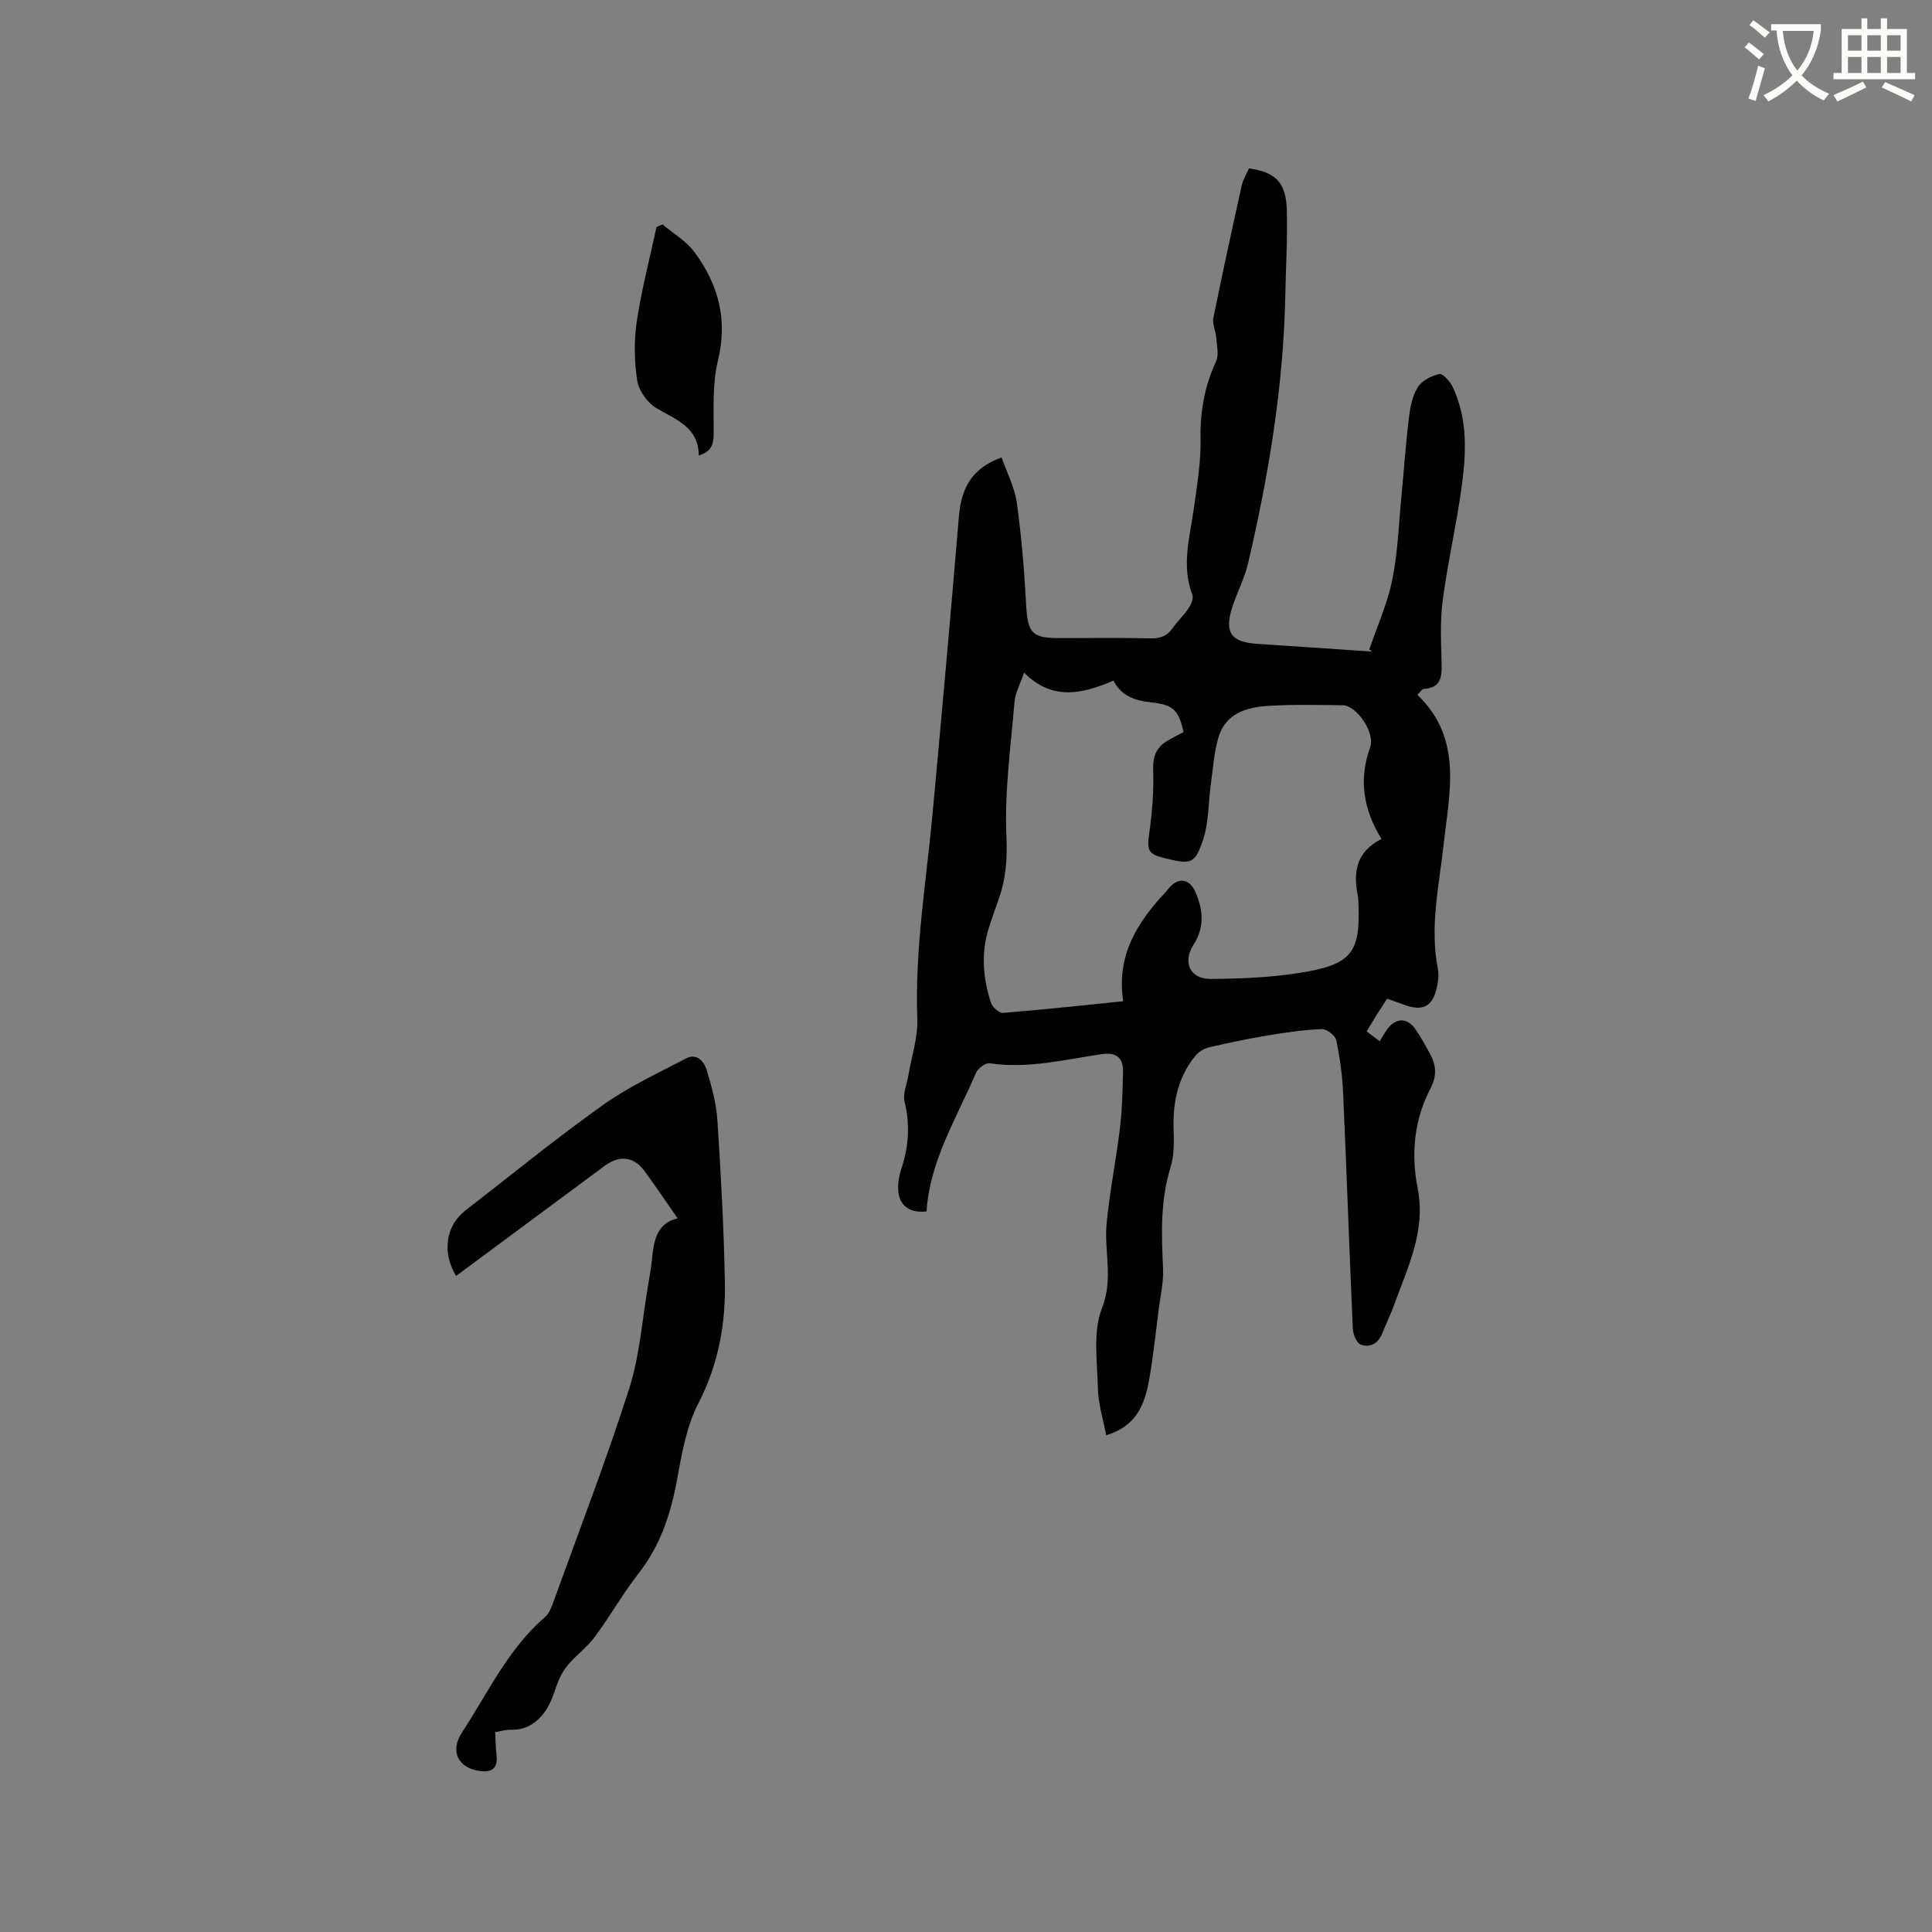 <svg enable-background="new 0 0 400 400" viewBox="0 0 400 400" xmlns="http://www.w3.org/2000/svg"><rect x="0" y="0" width="400" height="400" fill="#808080" stroke="none"/><path d="m362.1 8.8c1.1.8 2.1 1.6 3.1 2.4l-1 1.1c-1.3-1.1-2.3-2-3-2.5zm1.9 4.8c.5.2.9.4 1.4.5-.6 2.3-1.3 4.5-1.9 6.8l-1.5-.5c.8-2.1 1.4-4.3 2-6.8zm-1-9.4c1.3.9 2.4 1.8 3.4 2.5l-1 1.1c-1.4-1.2-2.4-2.1-3.2-2.6zm3.7 2.2v-1.4h10.3v1.2c-.5 3.6-1.8 6.8-4 9.4 1.5 1.6 3.4 2.8 5.7 3.8-.3.4-.7.8-1.1 1.4-2.3-1.1-4.1-2.5-5.6-4.1-1.6 1.6-3.6 3.1-5.9 4.3-.3-.5-.7-.9-1-1.3 2.4-1.1 4.4-2.5 6-4.1-1.9-2.5-3-5.6-3.3-9.3h-1.1zm8.8 0h-6.4c.3 3.3 1.3 6 3 8.2 2-2.3 3.1-5.1 3.4-8.2z" fill="#fbfcfa"/><path d="m385.3 3.8h1.3v2.2h2.8v-2.2h1.3v2.2h4.1v9.1h1.7v1.3h-16.9v-1.3h1.7v-9.1h4.1v-2.2zm.4 13.1.7 1.2c-1.8.9-3.8 1.9-6 2.9-.2-.4-.5-.8-.8-1.3 2.3-1 4.3-1.9 6.1-2.8zm-3.1-6.4h2.8v-3.2h-2.8zm0 4.6h2.8v-3.3h-2.8zm4-4.6h2.8v-3.2h-2.8zm0 4.6h2.8v-3.3h-2.8zm3.7 1.9c2.1.9 4.1 1.8 6.1 2.7l-.7 1.3c-2.2-1.1-4.2-2-6.1-2.9zm3.2-9.7h-2.8v3.2h2.8zm-2.8 7.8h2.8v-3.3h-2.8z" fill="#fbfcfa"/><g fill="#010101"><path d="m258.58 34.86c5.56.78 7.7 2.94 7.85 8.72.15 5.82-.21 11.65-.32 17.48-.37 18.84-3.44 37.32-7.72 55.61-.72 3.07-2.25 5.93-3.23 8.95-1.72 5.27-.35 7.3 5 7.67 7.93.54 15.85 1.07 23.78 1.6.08.01.16-.1-.45-.41 1.64-4.81 3.77-9.52 4.77-14.46 1.16-5.68 1.34-11.57 1.9-17.37.52-5.38.88-10.78 1.54-16.14.26-2.17.7-4.54 1.82-6.33.86-1.37 2.84-2.39 4.5-2.74.72-.15 2.23 1.58 2.78 2.75 3.1 6.61 2.77 13.66 1.82 20.61-1.08 7.86-2.88 15.62-3.92 23.49-.57 4.28-.34 8.68-.23 13.02.07 2.81-.11 5.11-3.68 5.32-.39.02-.75.67-1.34 1.23 9.5 9.06 6.62 20.25 5.42 31.13-.94 8.5-2.88 16.94-1.18 25.58.22 1.11.11 2.35-.12 3.47-.87 4.4-2.91 5.49-7.07 3.91-.99-.38-1.99-.71-3.32-1.18-.71 1.1-1.45 2.22-2.16 3.35-.67 1.07-1.3 2.15-2.07 3.43.91.68 1.71 1.28 2.7 2.02.53-.86.94-1.56 1.39-2.23 1.81-2.69 4.29-2.79 6.09-.15 1.13 1.66 2.09 3.43 3.04 5.2 1.23 2.29 1.29 4.49.01 6.93-3.42 6.53-4.07 13.61-2.67 20.7 1.74 8.84-2.07 16.37-4.88 24.17-.72 1.99-1.66 3.89-2.44 5.85-.85 2.13-2.56 3.08-4.52 2.31-.86-.34-1.54-2.18-1.59-3.37-.72-16.2-1.27-32.42-2-48.62-.17-3.69-.66-7.4-1.43-11.02-.21-.97-1.99-2.32-3-2.28-3.78.16-7.56.71-11.3 1.34-4.07.68-8.11 1.52-12.12 2.46-1.01.24-2.1.95-2.76 1.76-3.59 4.41-4.67 9.59-4.49 15.18.08 2.61.14 5.39-.62 7.83-2.16 6.96-1.89 13.99-1.56 21.1.12 2.68-.52 5.4-.87 8.09-.65 5.03-1.15 10.08-2.06 15.06-.89 4.9-2.6 9.43-8.85 11.27-.62-3.34-1.63-6.48-1.71-9.64-.13-5.61-1.08-11.77.85-16.7 2.4-6.11.41-11.71.95-17.47.63-6.63 1.97-13.19 2.77-19.81.46-3.88.54-7.82.63-11.74.07-2.8-1.48-3.97-4.3-3.56-7.73 1.13-15.38 3.1-23.33 1.91-.85-.13-2.43 1.08-2.83 2.02-4.02 9.39-9.56 18.23-10.22 28.66-3.94.42-6.04-1.61-5.88-5.31.05-1.15.27-2.33.64-3.43 1.54-4.62 1.87-9.22.69-14.03-.4-1.62.48-3.56.78-5.35.66-3.94 2.01-7.9 1.86-11.81-.54-14.4 1.88-28.53 3.19-42.77 1.88-20.36 3.72-40.72 5.41-61.09.52-6.24 2.81-10.09 8.84-12.33 1.09 3.11 2.7 6.14 3.15 9.34.98 7.01 1.56 14.08 1.94 21.15.31 5.8 1.15 6.92 6.8 6.92 6.36 0 12.73-.09 19.09.05 2.04.05 3.39-.58 4.52-2.21.96-1.39 2.25-2.55 3.18-3.96.53-.79 1.11-2.06.83-2.8-2.34-6.13-.5-12.11.34-18.16.66-4.72 1.44-9.49 1.35-14.22-.1-5.65.84-10.86 3.21-15.97.64-1.38.15-3.34.03-5.02-.1-1.33-.84-2.73-.59-3.96 1.86-9.22 3.87-18.42 5.91-27.61.3-1.21.99-2.31 1.46-3.39zm-26.03 172.44c-1.47-9.49 2.96-16.47 8.96-22.79.14-.15.25-.35.38-.51 1.97-2.4 4.33-2.21 5.6.66 1.6 3.63 1.95 7.3-.37 10.91-2.32 3.62-.79 7.15 3.56 7.11 6.83-.06 13.76-.35 20.44-1.61 8.82-1.66 10.46-4.42 10.15-13.46-.03-.74-.01-1.5-.16-2.22-.99-4.88-.27-9.09 4.91-11.69-3.75-6.12-4.76-12.26-2.35-18.98 1.1-3.05-2.84-8.66-5.62-8.7-5.19-.08-10.4-.19-15.57.13-4.48.28-8.79 1.63-10.23 6.56-.93 3.2-1.13 6.61-1.59 9.94-.51 3.73-.39 7.66-1.56 11.16-1.69 5.09-2.54 5.19-7.75 3.92-3.76-.92-3.92-1.58-3.38-5.47.59-4.25.93-8.59.78-12.88-.09-2.83.69-4.71 3.03-6.06 1.08-.63 2.21-1.19 3.27-1.76-1.09-4.74-2.2-5.63-6.79-6.15-3.1-.35-6.04-1.19-7.73-4.49-6.32 2.68-12.58 4.3-18.51-1.66-.83 2.45-1.81 4.2-1.97 6.02-.78 9.26-2.09 18.58-1.68 27.81.21 4.82-.12 9.1-1.74 13.47-.66 1.79-1.27 3.59-1.86 5.41-1.69 5.24-1.29 10.47.38 15.6.3.92 1.69 2.2 2.48 2.14 8.13-.65 16.22-1.53 24.92-2.41z"/><path d="m94.43 264.17c-2.99-4.92-2.1-10.44 1.92-13.55 9.47-7.33 18.76-14.92 28.51-21.86 5.3-3.78 11.35-6.55 17.14-9.6 2.32-1.22 3.79.66 4.32 2.41 1.05 3.41 1.99 6.95 2.22 10.48.72 11.1 1.32 22.22 1.54 33.34.17 8.73-1.34 17.1-5.48 25.13-2.46 4.77-3.44 10.42-4.42 15.79-1.29 7.1-3.44 13.64-7.95 19.42-3.25 4.17-5.88 8.82-9.02 13.08-1.53 2.07-3.65 3.69-5.39 5.62-.8.89-1.47 1.96-1.97 3.06-.96 2.11-1.45 4.49-2.69 6.39-1.65 2.53-3.99 4.36-7.36 4.24-1.02-.04-2.05.31-3.28.51.1 1.76.12 3.33.29 4.89.28 2.64-1.01 3.45-3.41 3.15-4.53-.57-6.33-4.06-3.73-8.02 5.38-8.2 9.54-17.3 17.2-23.88.81-.7 1.27-1.93 1.66-2.99 5.32-14.73 10.97-29.36 15.73-44.27 2.23-6.99 2.72-14.54 3.99-21.84.27-1.57.55-3.13.71-4.71.38-3.89.88-7.67 5.33-8.72-2.33-3.35-4.49-6.53-6.74-9.65-2.27-3.15-5.21-3.54-8.36-1.21-10.21 7.55-20.41 15.12-30.76 22.79z"/><path d="m144.68 94.31c-.07-5.96-4.79-7.41-8.84-9.85-1.84-1.11-3.6-3.61-3.92-5.71-.62-4.01-.67-8.26-.07-12.27.98-6.56 2.68-13 4.08-19.5.41-.18.82-.36 1.23-.53 2.24 1.9 4.93 3.46 6.63 5.76 4.94 6.66 6.92 13.95 4.85 22.44-1.18 4.85-.85 10.1-.88 15.17-.02 2.19-.45 3.64-3.08 4.49z"/></g></svg>